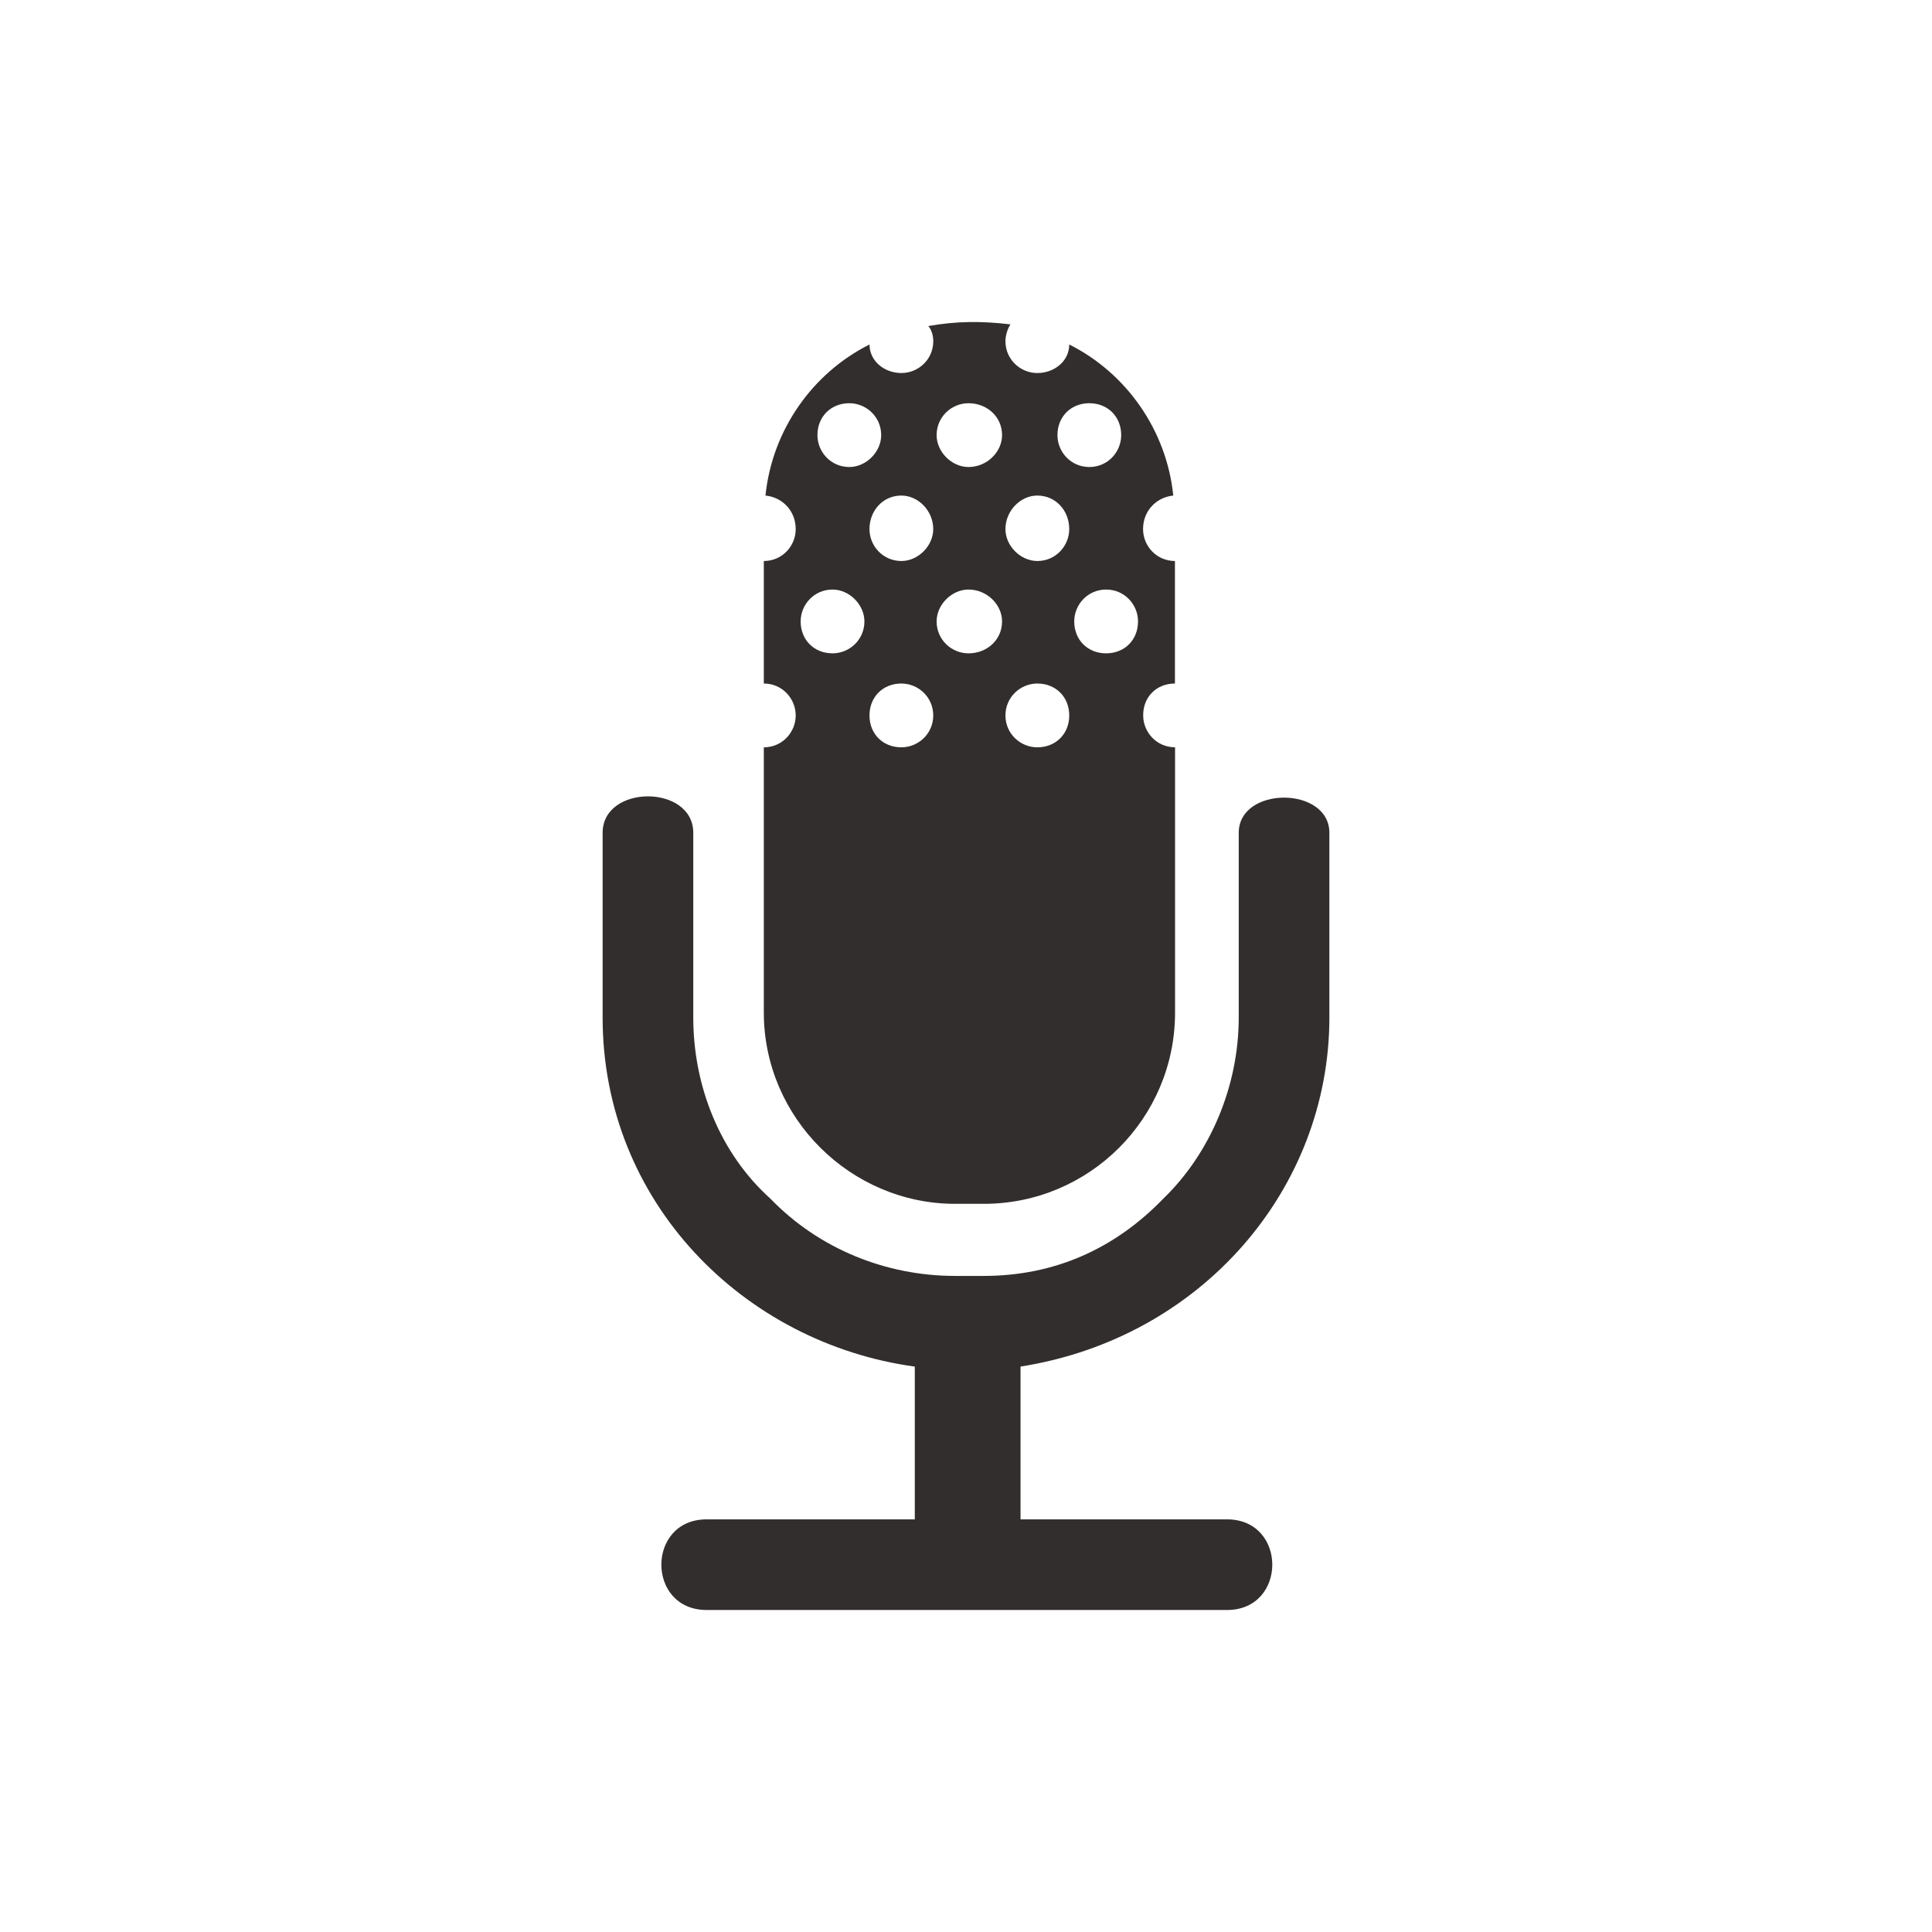 <?xml version="1.0" encoding="utf-8"?>
<!-- Generator: Adobe Illustrator 17.0.2, SVG Export Plug-In . SVG Version: 6.00 Build 0)  -->
<!DOCTYPE svg PUBLIC "-//W3C//DTD SVG 1.1//EN" "http://www.w3.org/Graphics/SVG/1.1/DTD/svg11.dtd">
<svg version="1.1" id="Layer_1" xmlns="http://www.w3.org/2000/svg" xmlns:xlink="http://www.w3.org/1999/xlink" x="0px" y="0px"
	 width="48px" height="48px" viewBox="4.213 52 48 48" enable-background="new 4.213 52 48 48" xml:space="preserve">
<g>
	<path fill="#322E2D" d="M29.568,89.748h5.129c1.501,0,1.501,2.252,0,2.252H21.77c-1.501,0-1.501-2.252,0-2.252h5.171v-3.795
		c-4.253-0.584-7.756-4.087-7.756-8.673v-4.588c0-1.209,2.252-1.209,2.252,0v4.587c0,1.71,0.667,3.378,1.918,4.503
		c1.209,1.251,2.877,1.918,4.587,1.918h0.709c1.752,0,3.252-0.667,4.462-1.918c1.167-1.126,1.876-2.794,1.876-4.503v-4.587
		c0-1.167,2.252-1.167,2.252,0v4.587c0,4.253-3.169,7.964-7.673,8.673C29.568,85.954,29.568,89.748,29.568,89.748z"/>
	<path fill="#322E2D" d="M33.404,68.982v-3.044c-0.459,0-0.792-0.375-0.792-0.792c0-0.459,0.333-0.792,0.751-0.834
		c-0.167-1.626-1.168-3.044-2.585-3.753c0,0.417-0.375,0.709-0.793,0.709c-0.417,0-0.792-0.333-0.792-0.792
		c0-0.125,0.042-0.292,0.125-0.417c-0.709-0.084-1.334-0.084-2.043,0.042c0.084,0.084,0.125,0.25,0.125,0.375
		c0,0.459-0.375,0.792-0.792,0.792c-0.417,0-0.792-0.292-0.792-0.709c-1.418,0.709-2.419,2.127-2.585,3.753
		c0.417,0.042,0.751,0.375,0.751,0.834c0,0.417-0.333,0.792-0.792,0.792v3.044c0.459,0,0.792,0.375,0.792,0.793
		c0,0.417-0.333,0.792-0.792,0.792v6.588c0,2.627,2.168,4.754,4.754,4.754c0.125,0,0.584,0,0.709,0c2.627,0,4.754-2.127,4.754-4.754
		v-6.589c-0.459,0-0.792-0.375-0.792-0.792C32.612,69.316,32.945,68.982,33.404,68.982z M25.314,62.018
		c0.417,0,0.792,0.334,0.792,0.793c0,0.417-0.375,0.792-0.792,0.792c-0.459,0-0.792-0.375-0.792-0.792
		C24.522,62.352,24.856,62.018,25.314,62.018z M24.897,68.232c-0.459,0-0.792-0.334-0.792-0.793c0-0.417,0.333-0.792,0.792-0.792
		c0.417,0,0.792,0.375,0.792,0.792C25.69,67.898,25.314,68.232,24.897,68.232z M26.607,70.567c-0.459,0-0.792-0.333-0.792-0.792
		s0.333-0.793,0.792-0.793c0.417,0,0.792,0.334,0.792,0.793S27.024,70.567,26.607,70.567z M26.607,65.938
		c-0.459,0-0.792-0.375-0.792-0.792c0-0.459,0.333-0.834,0.792-0.834c0.417,0,0.792,0.375,0.792,0.834
		C27.399,65.563,27.024,65.938,26.607,65.938z M31.277,62.018c0.459,0,0.792,0.334,0.792,0.793c0,0.417-0.333,0.792-0.792,0.792
		s-0.792-0.375-0.792-0.792C30.485,62.352,30.819,62.018,31.277,62.018z M28.275,68.232c-0.417,0-0.792-0.334-0.792-0.793
		c0-0.417,0.375-0.792,0.792-0.792c0.459,0,0.834,0.375,0.834,0.792C29.109,67.898,28.734,68.232,28.275,68.232z M28.275,63.603
		c-0.417,0-0.792-0.375-0.792-0.792c0-0.459,0.375-0.793,0.792-0.793c0.459,0,0.834,0.334,0.834,0.793
		C29.109,63.228,28.734,63.603,28.275,63.603z M29.985,70.567c-0.417,0-0.792-0.333-0.792-0.792s0.375-0.793,0.792-0.793
		c0.459,0,0.793,0.334,0.793,0.793S30.443,70.567,29.985,70.567z M29.985,65.938c-0.417,0-0.792-0.375-0.792-0.792
		c0-0.459,0.375-0.834,0.792-0.834c0.459,0,0.793,0.375,0.793,0.834C30.777,65.563,30.443,65.938,29.985,65.938z M31.694,68.232
		c-0.459,0-0.792-0.334-0.792-0.793c0-0.417,0.333-0.792,0.792-0.792c0.459,0,0.793,0.375,0.793,0.792
		C32.487,67.898,32.153,68.232,31.694,68.232z"/>
</g>
</svg>
